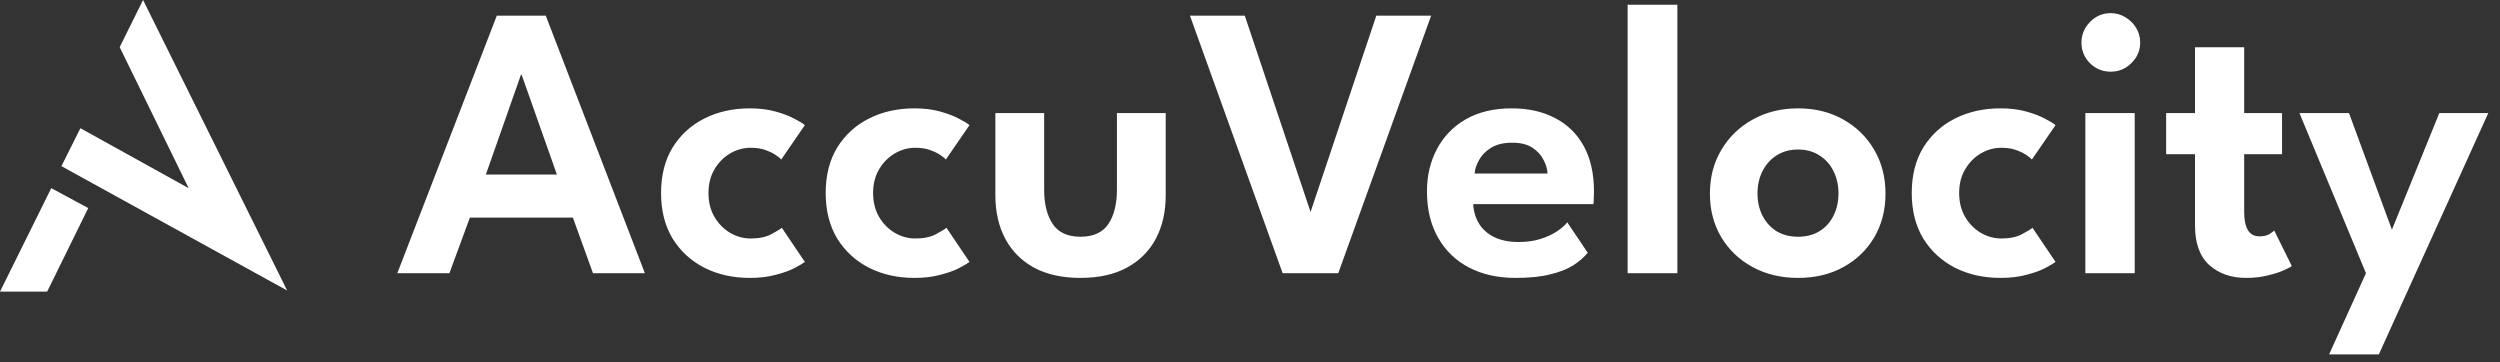 <svg width="366" height="53" viewBox="0 0 366 53" fill="none" xmlns="http://www.w3.org/2000/svg">
<rect x="0" y="0" width="366" height="53" fill="#333333" stroke="none"/>
<path d="M17.521 6.902L20.944 0L42.042 42.533L8.992 24.325L11.77 18.77L27.621 27.551L17.521 6.902Z" fill="white"/>
<path d="M7.505 27.545L12.919 30.463L6.902 42.695H-6.91248e-06L7.505 27.545Z" fill="white"/>
<path d="M72.732 2.296H79.901L94.412 40H86.814L83.872 31.859H68.79L65.791 40H58.164L72.732 2.296ZM71.132 25.547H81.53L76.359 10.922H76.274L71.132 25.547ZM109.89 34.916C111.128 34.916 112.137 34.706 112.918 34.287C113.699 33.868 114.213 33.554 114.46 33.345L117.831 38.343C117.564 38.553 117.069 38.848 116.345 39.229C115.622 39.61 114.698 39.943 113.575 40.228C112.47 40.533 111.204 40.685 109.776 40.685C107.3 40.685 105.082 40.19 103.12 39.2C101.159 38.191 99.607 36.763 98.464 34.916C97.341 33.049 96.779 30.831 96.779 28.26C96.779 25.67 97.341 23.452 98.464 21.605C99.607 19.758 101.159 18.339 103.12 17.349C105.082 16.359 107.3 15.864 109.776 15.864C111.185 15.864 112.432 16.016 113.518 16.32C114.622 16.625 115.546 16.977 116.288 17.377C117.031 17.758 117.545 18.072 117.831 18.32L114.375 23.347C114.241 23.195 113.984 22.985 113.603 22.719C113.222 22.452 112.718 22.205 112.089 21.976C111.48 21.748 110.747 21.633 109.89 21.633C108.843 21.633 107.843 21.91 106.891 22.462C105.958 23.014 105.196 23.785 104.606 24.775C104.015 25.766 103.72 26.927 103.72 28.26C103.72 29.593 104.015 30.764 104.606 31.774C105.196 32.764 105.958 33.535 106.891 34.087C107.843 34.639 108.843 34.916 109.89 34.916ZM133.991 34.916C135.229 34.916 136.238 34.706 137.019 34.287C137.799 33.868 138.314 33.554 138.561 33.345L141.932 38.343C141.665 38.553 141.17 38.848 140.446 39.229C139.723 39.61 138.799 39.943 137.676 40.228C136.571 40.533 135.305 40.685 133.877 40.685C131.401 40.685 129.183 40.19 127.221 39.2C125.26 38.191 123.708 36.763 122.565 34.916C121.442 33.049 120.88 30.831 120.88 28.26C120.88 25.67 121.442 23.452 122.565 21.605C123.708 19.758 125.26 18.339 127.221 17.349C129.183 16.359 131.401 15.864 133.877 15.864C135.286 15.864 136.533 16.016 137.618 16.32C138.723 16.625 139.647 16.977 140.389 17.377C141.132 17.758 141.646 18.072 141.932 18.32L138.475 23.347C138.342 23.195 138.085 22.985 137.704 22.719C137.323 22.452 136.819 22.205 136.19 21.976C135.581 21.748 134.848 21.633 133.991 21.633C132.943 21.633 131.944 21.91 130.992 22.462C130.059 23.014 129.297 23.785 128.707 24.775C128.116 25.766 127.821 26.927 127.821 28.26C127.821 29.593 128.116 30.764 128.707 31.774C129.297 32.764 130.059 33.535 130.992 34.087C131.944 34.639 132.943 34.916 133.991 34.916ZM152.864 27.775C152.864 29.869 153.283 31.545 154.121 32.802C154.959 34.04 156.311 34.658 158.177 34.658C160.063 34.658 161.424 34.04 162.262 32.802C163.1 31.545 163.519 29.869 163.519 27.775V16.549H170.66V28.603C170.66 31.021 170.174 33.145 169.203 34.973C168.232 36.782 166.813 38.191 164.947 39.2C163.1 40.19 160.843 40.685 158.177 40.685C155.53 40.685 153.274 40.19 151.408 39.2C149.561 38.191 148.151 36.782 147.18 34.973C146.209 33.145 145.723 31.021 145.723 28.603V16.549H152.864V27.775ZM195.921 40H187.78L174.212 2.296H182.238L191.865 31.031L201.491 2.296H209.517L195.921 40ZM215.677 29.888C215.734 30.955 216.019 31.907 216.534 32.745C217.048 33.583 217.79 34.24 218.762 34.716C219.752 35.192 220.932 35.43 222.303 35.43C223.541 35.43 224.627 35.277 225.56 34.973C226.512 34.668 227.312 34.297 227.959 33.859C228.626 33.402 229.121 32.964 229.444 32.545L232.444 37.001C231.91 37.667 231.196 38.286 230.301 38.857C229.425 39.41 228.302 39.848 226.931 40.171C225.579 40.514 223.884 40.685 221.846 40.685C219.276 40.685 217.019 40.181 215.077 39.172C213.134 38.162 211.621 36.706 210.535 34.801C209.45 32.897 208.907 30.631 208.907 28.003C208.907 25.718 209.393 23.661 210.364 21.833C211.335 19.986 212.744 18.529 214.591 17.463C216.457 16.397 218.695 15.864 221.304 15.864C223.76 15.864 225.883 16.34 227.673 17.292C229.483 18.225 230.882 19.596 231.872 21.405C232.863 23.214 233.358 25.423 233.358 28.032C233.358 28.184 233.348 28.498 233.329 28.974C233.329 29.431 233.31 29.736 233.272 29.888H215.677ZM226.559 25.404C226.54 24.794 226.35 24.137 225.988 23.433C225.645 22.728 225.103 22.128 224.36 21.633C223.617 21.138 222.627 20.891 221.389 20.891C220.152 20.891 219.133 21.129 218.333 21.605C217.552 22.081 216.962 22.671 216.562 23.376C216.162 24.061 215.934 24.737 215.877 25.404H226.559ZM245.569 40H238.285V0.696H245.569V40ZM263.241 40.685C260.746 40.685 258.518 40.152 256.557 39.086C254.614 38.02 253.091 36.563 251.986 34.716C250.882 32.849 250.33 30.726 250.33 28.346C250.33 25.966 250.882 23.842 251.986 21.976C253.091 20.091 254.614 18.606 256.557 17.52C258.518 16.416 260.746 15.864 263.241 15.864C265.754 15.864 267.973 16.416 269.896 17.52C271.819 18.606 273.324 20.091 274.409 21.976C275.494 23.842 276.037 25.966 276.037 28.346C276.037 30.726 275.494 32.849 274.409 34.716C273.324 36.563 271.819 38.02 269.896 39.086C267.973 40.152 265.754 40.685 263.241 40.685ZM263.241 34.658C264.44 34.658 265.478 34.392 266.354 33.859C267.249 33.306 267.935 32.554 268.411 31.602C268.906 30.631 269.153 29.536 269.153 28.317C269.153 27.099 268.906 26.004 268.411 25.032C267.935 24.061 267.249 23.3 266.354 22.747C265.478 22.176 264.44 21.89 263.241 21.89C262.041 21.89 260.993 22.176 260.098 22.747C259.223 23.3 258.537 24.061 258.042 25.032C257.547 26.004 257.299 27.099 257.299 28.317C257.299 29.536 257.547 30.631 258.042 31.602C258.537 32.554 259.223 33.306 260.098 33.859C260.993 34.392 262.041 34.658 263.241 34.658ZM292.989 34.916C294.227 34.916 295.236 34.706 296.017 34.287C296.798 33.868 297.312 33.554 297.56 33.345L300.93 38.343C300.664 38.553 300.169 38.848 299.445 39.229C298.721 39.61 297.798 39.943 296.674 40.228C295.57 40.533 294.303 40.685 292.875 40.685C290.4 40.685 288.181 40.19 286.22 39.2C284.258 38.191 282.706 36.763 281.564 34.916C280.44 33.049 279.879 30.831 279.879 28.26C279.879 25.67 280.44 23.452 281.564 21.605C282.706 19.758 284.258 18.339 286.22 17.349C288.181 16.359 290.4 15.864 292.875 15.864C294.284 15.864 295.532 16.016 296.617 16.32C297.722 16.625 298.645 16.977 299.388 17.377C300.13 17.758 300.645 18.072 300.93 18.32L297.474 23.347C297.341 23.195 297.084 22.985 296.703 22.719C296.322 22.452 295.817 22.205 295.189 21.976C294.58 21.748 293.846 21.633 292.989 21.633C291.942 21.633 290.942 21.91 289.99 22.462C289.057 23.014 288.295 23.785 287.705 24.775C287.115 25.766 286.82 26.927 286.82 28.26C286.82 29.593 287.115 30.764 287.705 31.774C288.295 32.764 289.057 33.535 289.99 34.087C290.942 34.639 291.942 34.916 292.989 34.916ZM305.296 40V16.549H312.523V40H305.296ZM309.009 10.493C307.81 10.493 306.791 10.075 305.953 9.237C305.134 8.399 304.725 7.399 304.725 6.237C304.725 5.076 305.144 4.067 305.982 3.21C306.819 2.353 307.829 1.924 309.009 1.924C309.79 1.924 310.504 2.124 311.152 2.524C311.799 2.905 312.323 3.419 312.723 4.067C313.123 4.714 313.323 5.438 313.323 6.237C313.323 7.399 312.894 8.399 312.037 9.237C311.199 10.075 310.19 10.493 309.009 10.493ZM317.123 16.549H321.35V6.923H328.548V16.549H334.09V22.576H328.548V31.059C328.548 32.183 328.729 33.059 329.091 33.687C329.453 34.297 330.024 34.601 330.805 34.601C331.395 34.601 331.881 34.487 332.262 34.259C332.643 34.011 332.871 33.84 332.947 33.745L335.518 38.943C335.404 39.057 335.032 39.257 334.404 39.543C333.795 39.829 333.004 40.086 332.033 40.314C331.081 40.562 330.005 40.685 328.806 40.685C326.654 40.685 324.873 40.067 323.464 38.829C322.055 37.572 321.35 35.63 321.35 33.002V22.576H317.123V16.549ZM350.176 33.63L357.117 16.549H364.287L348.263 51.883H340.979L346.377 40L336.637 16.549H343.892L350.176 33.63Z" fill="white"/>
</svg>
